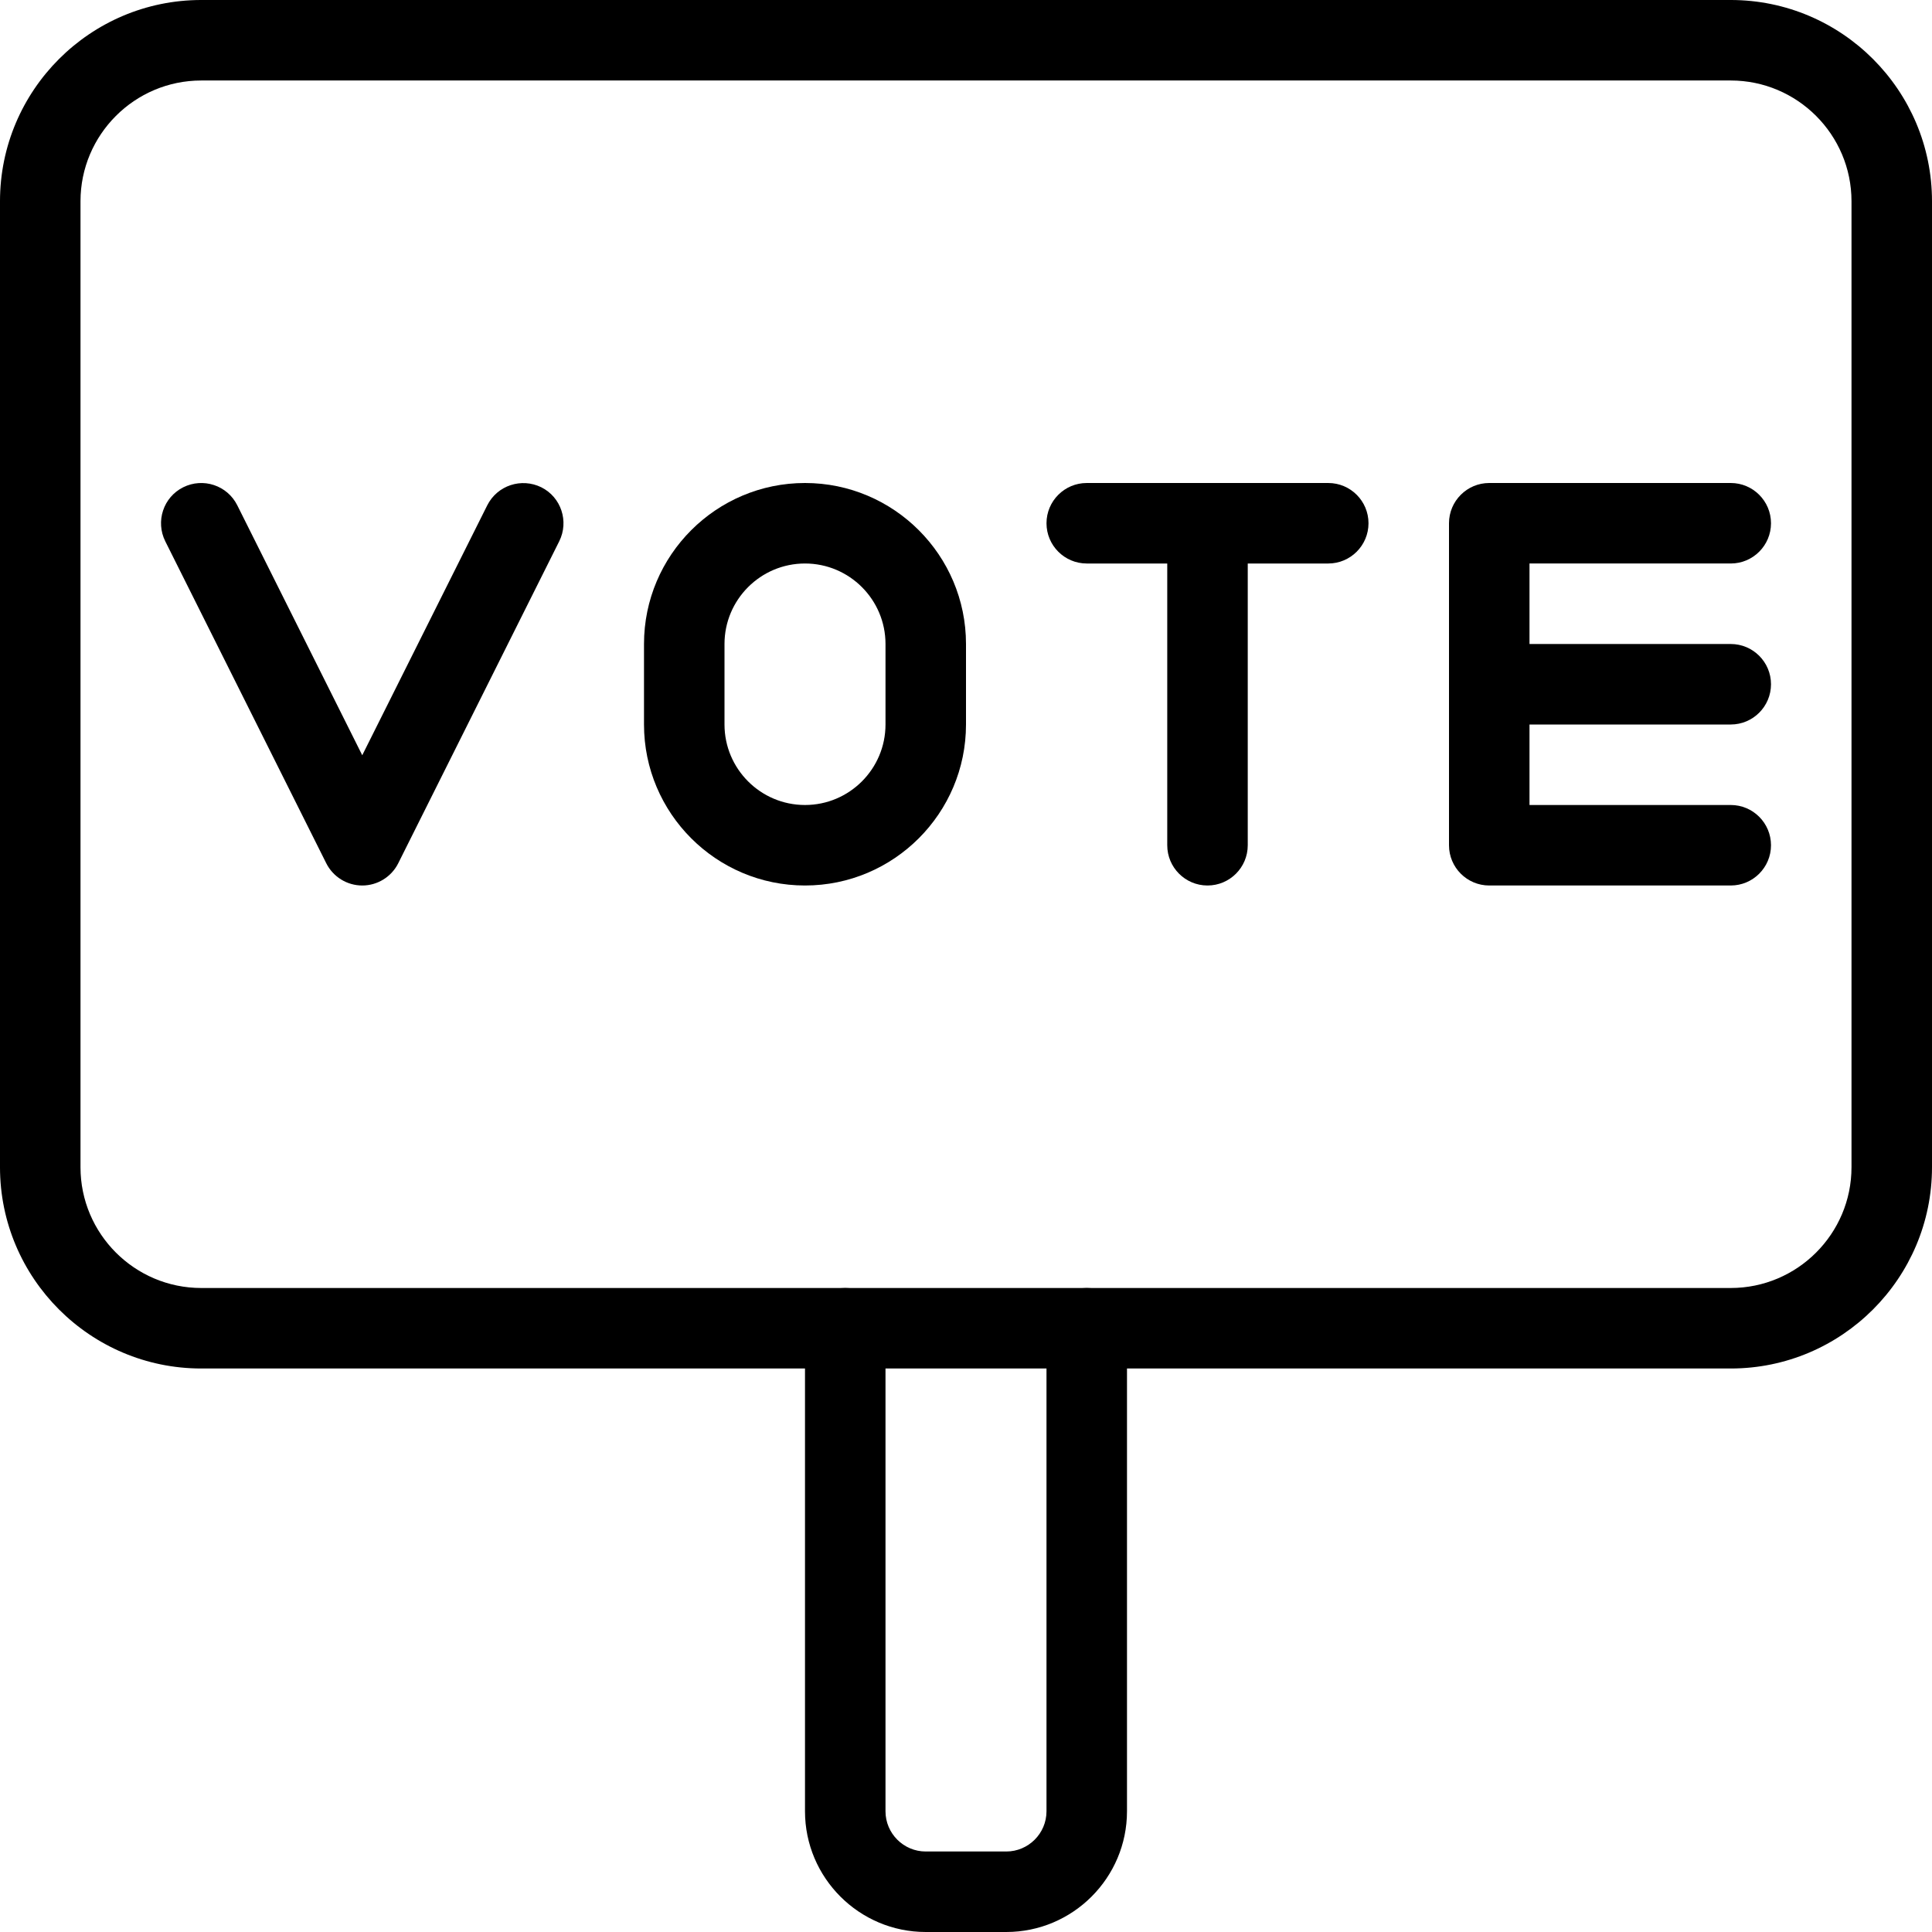 <svg id="_x31_" enable-background="new 0 0 24 24" height="512" viewBox="0 0 24 24" width="512" xmlns="http://www.w3.org/2000/svg"><g><g><g><path d="m4.5 11c-.189 0-.362-.107-.447-.276l-2-4c-.123-.247-.024-.548.223-.671s.547-.024.671.223l1.553 3.106 1.553-3.105c.125-.248.424-.345.671-.224.247.123.346.424.223.671l-2 4c-.085.169-.258.276-.447.276z"/></g></g><g><g><path d="m10 11c-1.103 0-2-.897-2-2v-1c0-1.103.897-2 2-2s2 .897 2 2v1c0 1.103-.897 2-2 2zm0-4c-.552 0-1 .449-1 1v1c0 .551.448 1 1 1s1-.449 1-1v-1c0-.551-.448-1-1-1z"/></g></g><g><g><path d="m16.5 7h-3c-.276 0-.5-.224-.5-.5s.224-.5.5-.5h3c.276 0 .5.224.5.5s-.224.5-.5.5z"/></g></g><g><g><path d="m15 11c-.276 0-.5-.224-.5-.5v-4c0-.276.224-.5.5-.5s.5.224.5.5v4c0 .276-.224.5-.5.5z"/></g></g><g><g><path d="m21.5 11h-3c-.276 0-.5-.224-.5-.5v-4c0-.276.224-.5.5-.5h3c.276 0 .5.224.5.5s-.224.5-.5.5h-2.5v3h2.5c.276 0 .5.224.5.5s-.224.5-.5.5z"/></g></g><g><g><path d="m21.5 9h-3c-.276 0-.5-.224-.5-.5s.224-.5.5-.5h3c.276 0 .5.224.5.5s-.224.5-.5.5z"/></g></g></g><g><g><path d="m12.5 24h-1c-.827 0-1.5-.673-1.5-1.5v-6c0-.276.224-.5.5-.5s.5.224.5.5v6c0 .276.225.5.5.5h1c.275 0 .5-.224.5-.5v-6c0-.276.224-.5.5-.5s.5.224.5.5v6c0 .827-.673 1.5-1.5 1.5z"/></g></g><g><g><path d="m21.5 17h-19c-1.379 0-2.5-1.122-2.5-2.5v-12c0-1.378 1.121-2.5 2.5-2.5h19c1.379 0 2.5 1.122 2.5 2.5v12c0 1.378-1.121 2.5-2.5 2.5zm-19-16c-.827 0-1.5.673-1.5 1.5v12c0 .827.673 1.5 1.5 1.5h19c.827 0 1.5-.673 1.5-1.5v-12c0-.827-.673-1.5-1.5-1.5z"/></g></g></svg>